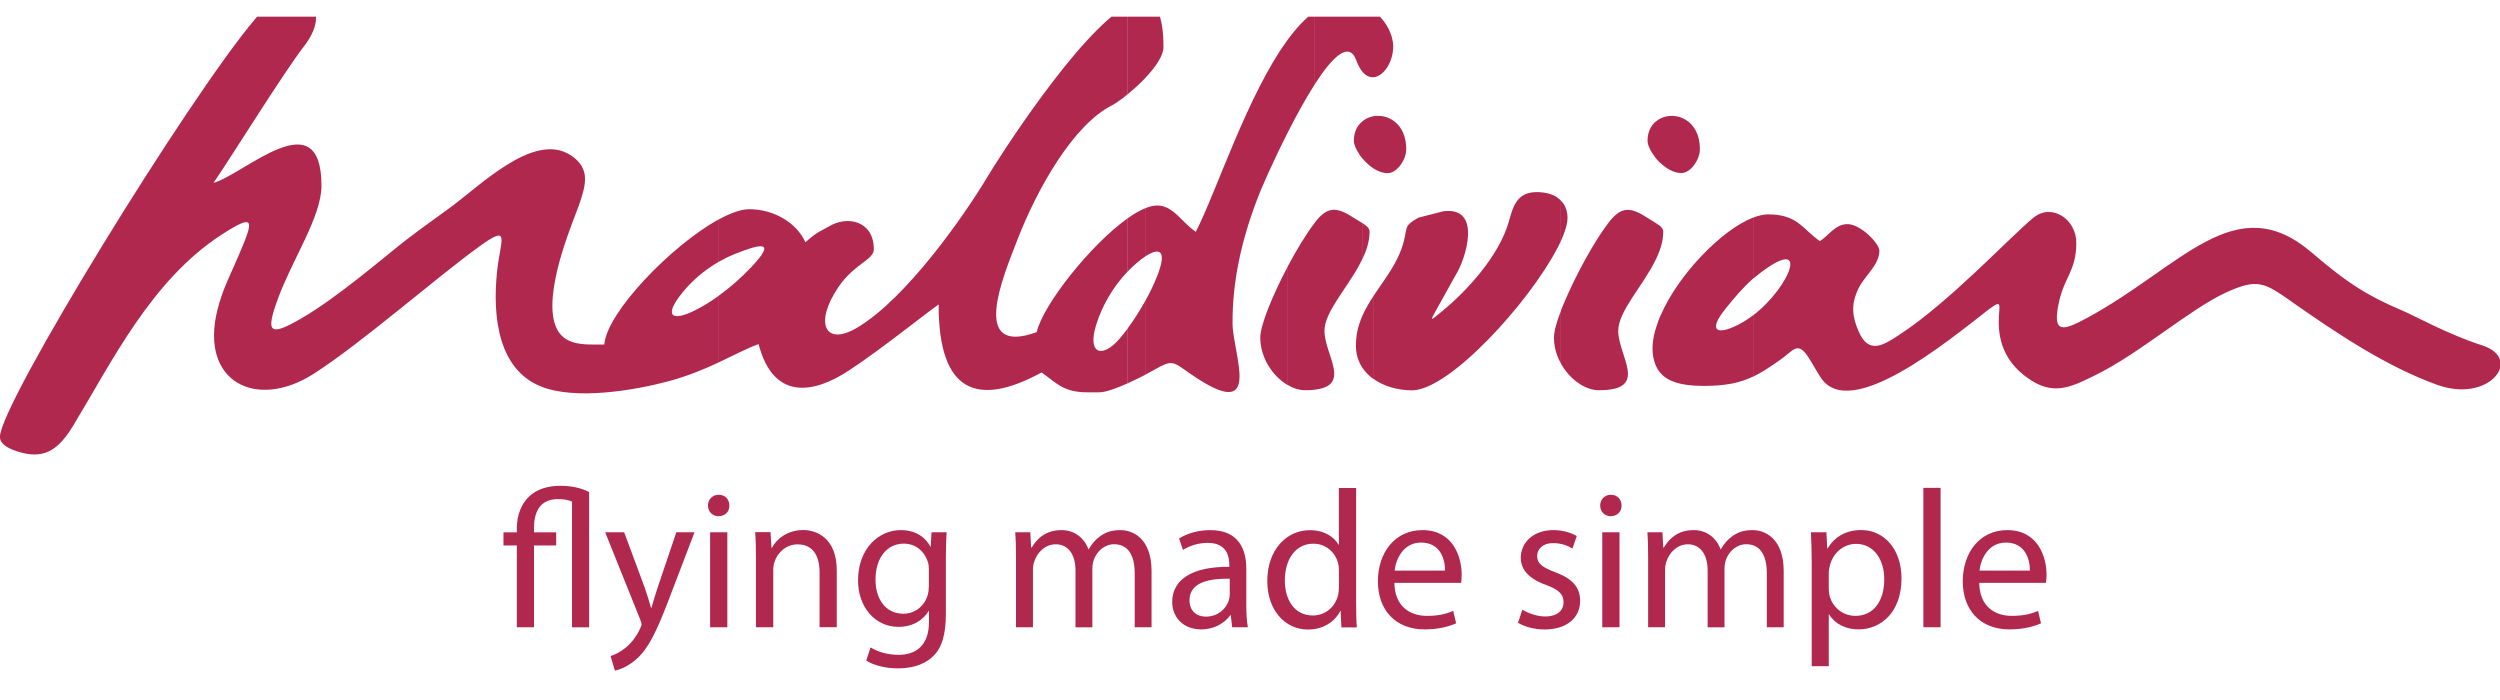 <svg xmlns="http://www.w3.org/2000/svg" width="75" height="21" viewBox="0 0 75 21" fill="none">
  <g clip-path="url(#clip0_4_285)">
    <path fill-rule="evenodd" clip-rule="evenodd" d="M33.825 0.166C32.358 0.955 29.888 4.856 29.626 5.301C28.931 6.463 27.187 8.965 25.702 9.838C24.753 10.395 24.416 9.697 25.154 8.61C25.616 7.924 26.215 7.794 26.215 7.482C26.215 6.613 25.409 6.461 24.867 6.794C24.655 6.923 24.539 6.928 24.163 7.268C23.899 6.684 23.218 6.276 22.476 6.276C22.23 6.276 21.902 6.395 21.542 6.595V7.865C21.697 7.776 21.856 7.696 22.018 7.63C22.829 7.304 23.314 7.199 22.532 8.02C22.246 8.323 21.904 8.628 21.542 8.886V10.88C22.025 10.657 22.414 10.442 22.758 10.324C23.198 12.013 24.393 11.832 25.5 11.094C26.504 10.426 27.77 9.403 28.159 9.134C28.155 11.817 29.35 12.206 31.247 11.174C31.664 11.461 31.887 11.769 32.595 11.769H32.98C33.169 11.769 33.488 11.652 33.829 11.5V9.857C33.752 9.964 33.672 10.064 33.59 10.157C33.069 10.764 32.614 10.627 32.882 9.756C33.062 9.168 33.399 8.592 33.829 8.147V6.55C32.709 7.345 31.284 9.157 31.101 9.964C29.075 10.7 30.102 8.284 30.498 7.254C31.129 5.611 32.215 3.746 33.342 3.17C33.454 3.113 33.634 2.987 33.829 2.828V0.166H33.825ZM34.367 9.011V11.238C34.194 11.329 34.007 11.42 33.825 11.502V9.859C34.021 9.597 34.203 9.305 34.367 9.011ZM34.367 6.244V7.687C34.221 7.783 34.055 7.922 33.889 8.086C33.868 8.109 33.848 8.127 33.825 8.15V6.552C34.016 6.415 34.201 6.31 34.367 6.244ZM34.367 0.036V2.331C34.194 2.513 34.002 2.687 33.825 2.83V0.166C34.028 0.059 34.21 0.011 34.367 0.036ZM21.54 6.598V7.867C21.128 8.109 20.754 8.425 20.465 8.788C19.896 9.487 20.157 9.663 20.863 9.303C21.091 9.189 21.321 9.048 21.54 8.888V10.882C21.125 11.076 20.645 11.277 20.062 11.436C19.026 11.714 17.243 12.015 16.209 11.586C14.988 11.083 14.756 9.581 14.915 8.115C15.018 7.181 15.33 6.705 14.376 7.397C13.048 8.357 10.837 10.303 9.405 11.217C7.699 12.309 5.978 11.47 6.524 9.291C6.681 8.665 6.93 8.207 7.157 7.671C7.604 6.618 7.697 6.358 6.634 7.049C4.532 8.419 3.354 10.862 2.2 12.762C1.797 13.426 1.389 13.783 0.633 13.576C0.31 13.487 -0.002 13.35 -0.002 13.104C0 12.122 5.677 2.899 7.649 0.576C7.961 0.207 8.269 -0.114 8.662 -0.119H8.681C8.845 -0.119 9.022 -0.062 9.225 0.066C9.653 0.342 9.494 0.902 9.129 1.376C8.494 2.199 7.005 4.608 6.406 5.485C7.33 5.23 9.644 2.978 9.644 5.572C9.644 6.502 8.772 7.776 8.337 8.963C7.957 9.996 8.086 10.105 9.038 9.553C10.133 8.922 11.575 7.669 12.188 7.195C12.356 7.062 12.852 6.696 13.451 6.267C14.367 5.613 16.006 3.929 17.12 4.656C17.721 5.05 17.582 5.542 17.366 6.162C17.231 6.554 16.377 8.505 16.612 9.595C16.79 10.41 17.498 10.335 18.128 10.335C18.21 9.36 20.144 7.368 21.54 6.593V6.598ZM34.367 2.329C34.667 2.012 34.904 1.67 34.904 1.413C34.904 0.492 34.699 0.089 34.367 0.034V2.329ZM38.627 8.006C38.181 8.849 37.808 9.756 37.808 10.126C37.808 10.732 38.181 11.288 38.627 11.55V8.008V8.006ZM38.627 1.196V3.986C38.181 4.865 37.821 5.695 37.742 5.909C37.252 7.17 36.965 8.444 36.977 9.711C36.983 10.641 37.947 12.778 35.683 11.194C35.187 10.846 35.164 10.789 34.661 11.076C34.572 11.126 34.469 11.181 34.369 11.235V9.009C34.506 8.763 34.624 8.51 34.718 8.275C35.025 7.491 34.775 7.423 34.369 7.685V6.242C34.497 6.192 34.613 6.165 34.718 6.165C35.196 6.165 35.442 6.659 35.874 6.955C36.489 5.763 37.425 2.835 38.63 1.194L38.627 1.196ZM38.627 3.986C38.882 3.48 39.169 2.956 39.447 2.523V0.339C39.163 0.547 38.889 0.841 38.627 1.196V3.986ZM38.627 11.548C38.798 11.65 38.98 11.707 39.156 11.707C39.265 11.707 39.361 11.703 39.445 11.691V6.68C39.19 7.01 38.894 7.498 38.625 8.006V11.548H38.627ZM40.779 9.715C40.713 9.918 40.677 10.132 40.677 10.372C40.677 10.554 40.713 10.716 40.779 10.864V9.715ZM40.779 6.636V7.951C40.381 8.683 39.734 9.373 39.734 9.923C39.734 10.638 40.556 11.564 39.445 11.689V6.677C39.834 6.169 40.114 6.206 40.64 6.552C40.688 6.582 40.734 6.607 40.779 6.636ZM40.779 3.73V4.626C40.677 4.476 40.615 4.325 40.615 4.225C40.615 4.02 40.679 3.851 40.779 3.73ZM40.779 0.107V2.012C40.745 1.955 40.715 1.884 40.688 1.809C40.472 1.219 39.973 1.704 39.445 2.525V0.339C39.72 0.143 40.01 0.029 40.303 0.029C40.47 0.029 40.631 0.059 40.779 0.107ZM42.187 4.476C42.187 4.799 41.904 5.194 41.633 5.194C41.483 5.194 41.335 5.139 41.201 5.052V3.487C41.649 3.407 42.187 3.717 42.187 4.473V4.476ZM41.201 2.32V0.328C41.522 0.565 41.736 0.914 41.786 1.26C41.856 1.757 41.54 2.299 41.201 2.317V2.32ZM41.201 3.487C41.087 3.507 40.975 3.557 40.88 3.632V4.761C40.971 4.87 41.08 4.97 41.201 5.052V3.487ZM41.201 0.328C41.103 0.257 40.996 0.193 40.88 0.143V2.16C40.982 2.279 41.093 2.324 41.201 2.317V0.328ZM41.201 8.886C41.08 9.068 40.973 9.255 40.88 9.453V11.046C40.966 11.169 41.075 11.279 41.201 11.37V8.886ZM40.882 7.751C41.005 7.489 41.087 7.222 41.087 6.953C41.087 6.848 41.005 6.778 40.882 6.7V7.751ZM40.779 2.01V0.107C40.813 0.118 40.848 0.132 40.88 0.146V2.162C40.845 2.121 40.809 2.071 40.779 2.012V2.01ZM40.779 4.628V3.733C40.809 3.696 40.843 3.664 40.88 3.635V4.763C40.843 4.72 40.809 4.674 40.779 4.631V4.628ZM40.779 7.951V6.636L40.88 6.698V7.748C40.85 7.817 40.816 7.881 40.779 7.949V7.951ZM40.779 10.864V9.715C40.807 9.624 40.843 9.54 40.88 9.453V11.046C40.843 10.989 40.807 10.928 40.779 10.864ZM46.72 9.631C46.654 9.836 46.618 10.009 46.618 10.126C46.618 10.317 46.654 10.499 46.72 10.675V9.631ZM46.72 5.93V7.445C45.873 9.077 43.48 11.71 42.36 11.71C41.931 11.71 41.515 11.591 41.203 11.365V8.881C41.538 8.371 41.941 7.89 42.107 7.265C42.232 6.794 42.111 6.782 42.549 6.531L43.293 6.34C44.498 6.176 43.956 7.815 43.667 8.257L43.116 9.248C42.877 9.674 42.906 9.631 43.264 9.337C43.995 8.74 44.976 7.678 45.265 6.645C45.384 6.226 45.495 5.763 46.096 5.763C46.345 5.763 46.561 5.818 46.725 5.925L46.72 5.93ZM46.72 7.448C46.757 7.377 46.791 7.309 46.823 7.243V6.012C46.791 5.98 46.757 5.955 46.72 5.932V7.448ZM46.72 10.672C46.748 10.75 46.782 10.825 46.823 10.896V9.342C46.782 9.444 46.748 9.54 46.72 9.629V10.672ZM46.923 9.084V11.06C46.887 11.008 46.852 10.953 46.821 10.896V9.342C46.85 9.257 46.884 9.173 46.923 9.084ZM46.923 6.139V6.994C46.893 7.074 46.861 7.156 46.821 7.243V6.012C46.861 6.051 46.891 6.092 46.923 6.139ZM46.923 6.994C46.989 6.816 47.026 6.661 47.026 6.536C47.026 6.381 46.987 6.247 46.923 6.139V6.994ZM49.66 9.898C49.567 10.233 49.546 10.552 49.624 10.821C49.635 10.859 49.647 10.896 49.66 10.932V9.895V9.898ZM49.66 6.682V7.815C49.275 8.596 48.547 9.339 48.547 9.925C48.547 10.695 49.496 11.707 47.968 11.707C47.595 11.707 47.192 11.447 46.923 11.062V9.086C47.262 8.273 47.818 7.252 48.257 6.68C48.647 6.171 48.927 6.208 49.453 6.554C49.53 6.602 49.599 6.643 49.66 6.682ZM49.66 3.658V4.724C49.517 4.542 49.426 4.35 49.426 4.225C49.426 3.972 49.521 3.783 49.66 3.655V3.658ZM49.66 4.726C49.688 4.761 49.715 4.795 49.744 4.824V3.594C49.715 3.614 49.688 3.637 49.66 3.66V4.726ZM49.66 7.815C49.692 7.753 49.719 7.691 49.744 7.63V6.739C49.722 6.721 49.692 6.702 49.66 6.682V7.815ZM49.66 10.935C49.685 10.994 49.715 11.046 49.744 11.101V9.645C49.715 9.729 49.685 9.816 49.66 9.9V10.937V10.935ZM49.822 9.455V11.199C49.794 11.167 49.767 11.135 49.744 11.099V9.642C49.767 9.581 49.792 9.517 49.822 9.453V9.455ZM49.822 6.798V7.418C49.801 7.489 49.776 7.557 49.744 7.628V6.737C49.774 6.757 49.799 6.775 49.822 6.798ZM49.822 3.55V4.9C49.794 4.877 49.77 4.849 49.744 4.824V3.594C49.77 3.58 49.794 3.564 49.822 3.553V3.55ZM75 10.796C74.948 10.622 74.782 10.465 74.472 10.363C73.456 10.041 72.402 9.455 72.111 9.335C70.917 8.836 70.291 8.38 69.346 7.571C67.053 5.613 65.441 8.011 62.608 9.54C61.884 9.932 61.547 10.034 61.777 9.027C61.943 8.305 62.287 8.106 62.289 7.293C62.296 6.575 61.551 6.082 61.003 6.531C60.274 7.133 58.47 9.079 56.956 10.059C56.494 10.36 56.063 10.636 55.763 9.95C55.578 9.526 55.506 9.155 55.763 8.637C55.938 8.277 56.382 7.947 56.382 7.521C56.382 7.309 55.824 6.725 55.424 6.723C55.05 6.723 54.831 7.099 54.595 7.233C54.062 6.862 53.934 6.438 53.058 6.431C52.919 6.431 52.762 6.463 52.595 6.529V8.359C52.627 8.332 52.659 8.307 52.689 8.282C54.353 6.951 53.734 8.585 52.595 9.46V11.299C52.859 11.174 53.105 11.005 53.399 10.8C53.8 10.52 53.925 10.223 54.242 10.704C54.365 10.889 54.488 11.121 54.613 11.313C55.478 12.685 58.438 10.23 59.634 9.305C60.103 8.945 59.964 9.143 59.962 9.654C59.957 10.508 60.376 11.067 60.975 11.436C61.672 11.862 62.203 11.577 62.854 11.258C64.197 10.602 65.7 9.269 66.787 8.772C67.722 8.348 67.927 8.471 68.745 9.048C70.063 9.971 71.58 10.998 73.135 11.552C74.112 11.899 74.882 11.488 75.002 11.042V10.798L75 10.796ZM49.822 4.9V3.55C50.289 3.325 50.997 3.605 50.997 4.473C50.997 4.797 50.715 5.191 50.444 5.191C50.218 5.191 49.999 5.064 49.822 4.897V4.9ZM49.822 7.418C49.87 7.265 49.897 7.11 49.897 6.953C49.897 6.894 49.87 6.844 49.822 6.798V7.418ZM49.822 11.199V9.455C50.352 8.236 51.644 6.898 52.593 6.527V8.357C52.281 8.63 51.999 8.972 51.773 9.253C51.236 9.914 51.484 10.08 52.149 9.74C52.304 9.663 52.45 9.565 52.593 9.458V11.297C52.195 11.486 51.762 11.582 51.079 11.577C50.423 11.573 50.04 11.445 49.822 11.197V11.199ZM16.02 18.818V16.363H16.685V15.969H16.02V15.828C16.02 15.367 16.195 14.973 16.737 14.973C16.938 14.973 17.072 15.003 17.161 15.051V18.82H17.673V14.763C17.461 14.645 17.149 14.574 16.819 14.574C16.425 14.574 16.131 14.675 15.906 14.864C15.642 15.098 15.505 15.452 15.505 15.846V15.969H15.104V16.363H15.505V18.818H16.018H16.02ZM18.156 15.969L19.21 18.595C19.233 18.658 19.247 18.702 19.247 18.729C19.247 18.756 19.228 18.8 19.206 18.852C19.087 19.116 18.912 19.317 18.771 19.429C18.618 19.559 18.447 19.641 18.317 19.682L18.447 20.117C18.577 20.094 18.83 20.005 19.083 19.782C19.436 19.477 19.688 18.975 20.06 17.997L20.836 15.967H20.29L19.725 17.64C19.654 17.845 19.595 18.064 19.543 18.234H19.531C19.483 18.064 19.413 17.84 19.349 17.651L18.725 15.967H18.16L18.156 15.969ZM21.82 18.818V15.967H21.303V18.818H21.82ZM21.562 14.843C21.373 14.843 21.239 14.985 21.239 15.167C21.239 15.342 21.369 15.486 21.551 15.486C21.756 15.486 21.886 15.345 21.881 15.167C21.881 14.985 21.758 14.843 21.562 14.843ZM22.681 18.818H23.198V17.104C23.198 17.015 23.209 16.928 23.234 16.862C23.323 16.573 23.587 16.331 23.928 16.331C24.416 16.331 24.587 16.714 24.587 17.172V18.816H25.103V17.113C25.103 16.135 24.491 15.901 24.097 15.901C23.626 15.901 23.298 16.165 23.157 16.436H23.145L23.116 15.964H22.655C22.674 16.199 22.678 16.441 22.678 16.735V18.813L22.681 18.818ZM28.376 16.751C28.376 16.404 28.387 16.174 28.398 15.967H27.945L27.922 16.398H27.911C27.788 16.163 27.517 15.903 27.023 15.903C26.369 15.903 25.741 16.45 25.741 17.416C25.741 18.205 26.247 18.806 26.953 18.806C27.394 18.806 27.699 18.595 27.859 18.33H27.87V18.649C27.87 19.367 27.481 19.645 26.953 19.645C26.599 19.645 26.306 19.54 26.117 19.422L25.987 19.816C26.217 19.969 26.593 20.051 26.934 20.051C27.294 20.051 27.692 19.969 27.97 19.709C28.246 19.461 28.376 19.062 28.376 18.408V16.753V16.751ZM27.863 17.605C27.863 17.694 27.852 17.795 27.822 17.881C27.711 18.212 27.422 18.412 27.105 18.412C26.547 18.412 26.265 17.947 26.265 17.387C26.265 16.728 26.618 16.309 27.112 16.309C27.488 16.309 27.74 16.557 27.836 16.856C27.859 16.926 27.866 17.004 27.866 17.09V17.603L27.863 17.605ZM30.482 18.818H30.988V17.099C30.988 17.011 30.999 16.922 31.029 16.846C31.11 16.587 31.347 16.329 31.671 16.329C32.065 16.329 32.265 16.66 32.265 17.113V18.82H32.771V17.058C32.771 16.965 32.789 16.869 32.812 16.799C32.9 16.546 33.13 16.327 33.424 16.327C33.841 16.327 34.041 16.657 34.041 17.204V18.818H34.547V17.14C34.547 16.151 33.989 15.903 33.611 15.903C33.34 15.903 33.151 15.974 32.982 16.104C32.864 16.192 32.752 16.316 32.664 16.475H32.652C32.529 16.14 32.235 15.903 31.846 15.903C31.375 15.903 31.11 16.156 30.951 16.427H30.933L30.91 15.967H30.457C30.475 16.201 30.48 16.443 30.48 16.737V18.816L30.482 18.818ZM37.389 17.07C37.389 16.498 37.177 15.903 36.307 15.903C35.947 15.903 35.608 16.003 35.371 16.156L35.489 16.498C35.69 16.368 35.965 16.286 36.232 16.286C36.815 16.286 36.879 16.71 36.879 16.945V17.004C35.779 16.997 35.166 17.375 35.166 18.064C35.166 18.476 35.46 18.882 36.036 18.882C36.441 18.882 36.749 18.681 36.906 18.458H36.924L36.965 18.818H37.436C37.4 18.624 37.389 18.383 37.389 18.134V17.068V17.07ZM36.89 17.858C36.89 17.911 36.879 17.97 36.86 18.023C36.778 18.264 36.541 18.499 36.173 18.499C35.908 18.499 35.685 18.339 35.685 18.004C35.685 17.45 36.328 17.35 36.892 17.362V17.856L36.89 17.858ZM40.167 14.638V16.34H40.155C40.026 16.11 39.732 15.905 39.297 15.905C38.602 15.905 38.015 16.489 38.019 17.437C38.019 18.303 38.55 18.886 39.238 18.886C39.702 18.886 40.051 18.645 40.208 18.328H40.219L40.242 18.822H40.706C40.688 18.629 40.684 18.339 40.684 18.086V14.64H40.167V14.638ZM40.167 17.624C40.167 17.706 40.16 17.776 40.144 17.847C40.051 18.237 39.732 18.465 39.386 18.465C38.828 18.465 38.545 17.988 38.545 17.412C38.545 16.783 38.864 16.311 39.399 16.311C39.789 16.311 40.071 16.582 40.146 16.913C40.164 16.976 40.169 17.065 40.169 17.131V17.626L40.167 17.624ZM43.833 17.487C43.84 17.434 43.851 17.352 43.851 17.245C43.851 16.721 43.603 15.903 42.674 15.903C41.845 15.903 41.337 16.58 41.337 17.439C41.337 18.298 41.861 18.882 42.738 18.882C43.191 18.882 43.503 18.781 43.685 18.699L43.596 18.328C43.403 18.41 43.179 18.476 42.808 18.476C42.291 18.476 41.843 18.187 41.831 17.487H43.833ZM41.838 17.118C41.879 16.758 42.109 16.277 42.633 16.277C43.216 16.277 43.357 16.79 43.35 17.118H41.838ZM45.538 18.683C45.739 18.802 46.026 18.884 46.338 18.884C47.014 18.884 47.404 18.524 47.404 18.025C47.404 17.601 47.151 17.352 46.657 17.166C46.285 17.024 46.115 16.917 46.115 16.682C46.115 16.47 46.285 16.293 46.591 16.293C46.855 16.293 47.062 16.386 47.173 16.457L47.303 16.081C47.144 15.987 46.891 15.903 46.604 15.903C45.992 15.903 45.623 16.279 45.623 16.739C45.623 17.081 45.864 17.364 46.377 17.546C46.759 17.688 46.907 17.822 46.907 18.07C46.907 18.305 46.73 18.494 46.354 18.494C46.094 18.494 45.823 18.387 45.671 18.289L45.541 18.683H45.538ZM48.585 18.818V15.967H48.068V18.818H48.585ZM48.328 14.843C48.139 14.843 48.005 14.985 48.005 15.167C48.005 15.342 48.135 15.486 48.317 15.486C48.522 15.486 48.651 15.345 48.647 15.167C48.647 14.985 48.524 14.843 48.328 14.843ZM49.446 18.818H49.952V17.099C49.952 17.011 49.963 16.922 49.993 16.846C50.075 16.587 50.311 16.329 50.635 16.329C51.029 16.329 51.229 16.66 51.229 17.113V18.82H51.735V17.058C51.735 16.965 51.753 16.869 51.776 16.799C51.864 16.546 52.094 16.327 52.388 16.327C52.805 16.327 53.005 16.657 53.005 17.204V18.818H53.511V17.14C53.511 16.151 52.953 15.903 52.575 15.903C52.304 15.903 52.115 15.974 51.946 16.104C51.828 16.192 51.716 16.316 51.628 16.475H51.616C51.493 16.14 51.2 15.903 50.81 15.903C50.339 15.903 50.075 16.156 49.915 16.427H49.897L49.874 15.967H49.421C49.439 16.201 49.444 16.443 49.444 16.737V18.816L49.446 18.818ZM54.351 19.985H54.863V18.435H54.875C55.046 18.718 55.376 18.882 55.752 18.882C56.423 18.882 57.045 18.376 57.045 17.35C57.045 16.484 56.528 15.901 55.838 15.901C55.373 15.901 55.039 16.106 54.827 16.454H54.816L54.793 15.967H54.328C54.34 16.238 54.351 16.532 54.351 16.897V19.983V19.985ZM54.863 17.17C54.863 17.099 54.882 17.022 54.898 16.958C54.998 16.568 55.328 16.316 55.681 16.316C56.227 16.316 56.528 16.803 56.528 17.375C56.528 18.029 56.209 18.476 55.663 18.476C55.291 18.476 54.98 18.228 54.886 17.87C54.875 17.806 54.863 17.735 54.863 17.658V17.17ZM57.701 18.818H58.218V14.636H57.701V18.818ZM61.378 17.487C61.385 17.434 61.397 17.352 61.397 17.245C61.397 16.721 61.148 15.903 60.219 15.903C59.39 15.903 58.883 16.58 58.883 17.439C58.883 18.298 59.406 18.882 60.283 18.882C60.736 18.882 61.048 18.781 61.23 18.699L61.142 18.328C60.948 18.41 60.725 18.476 60.354 18.476C59.837 18.476 59.388 18.187 59.377 17.487H61.378ZM59.384 17.118C59.425 16.758 59.654 16.277 60.178 16.277C60.761 16.277 60.902 16.79 60.896 17.118H59.384Z" fill="#B1284F"/>
  </g>
  <defs>
    <clipPath id="clip0_4_285">
      <rect width="75" height="20" fill="white" transform="translate(0 0.5)"/>
    </clipPath>
  </defs>
</svg>
